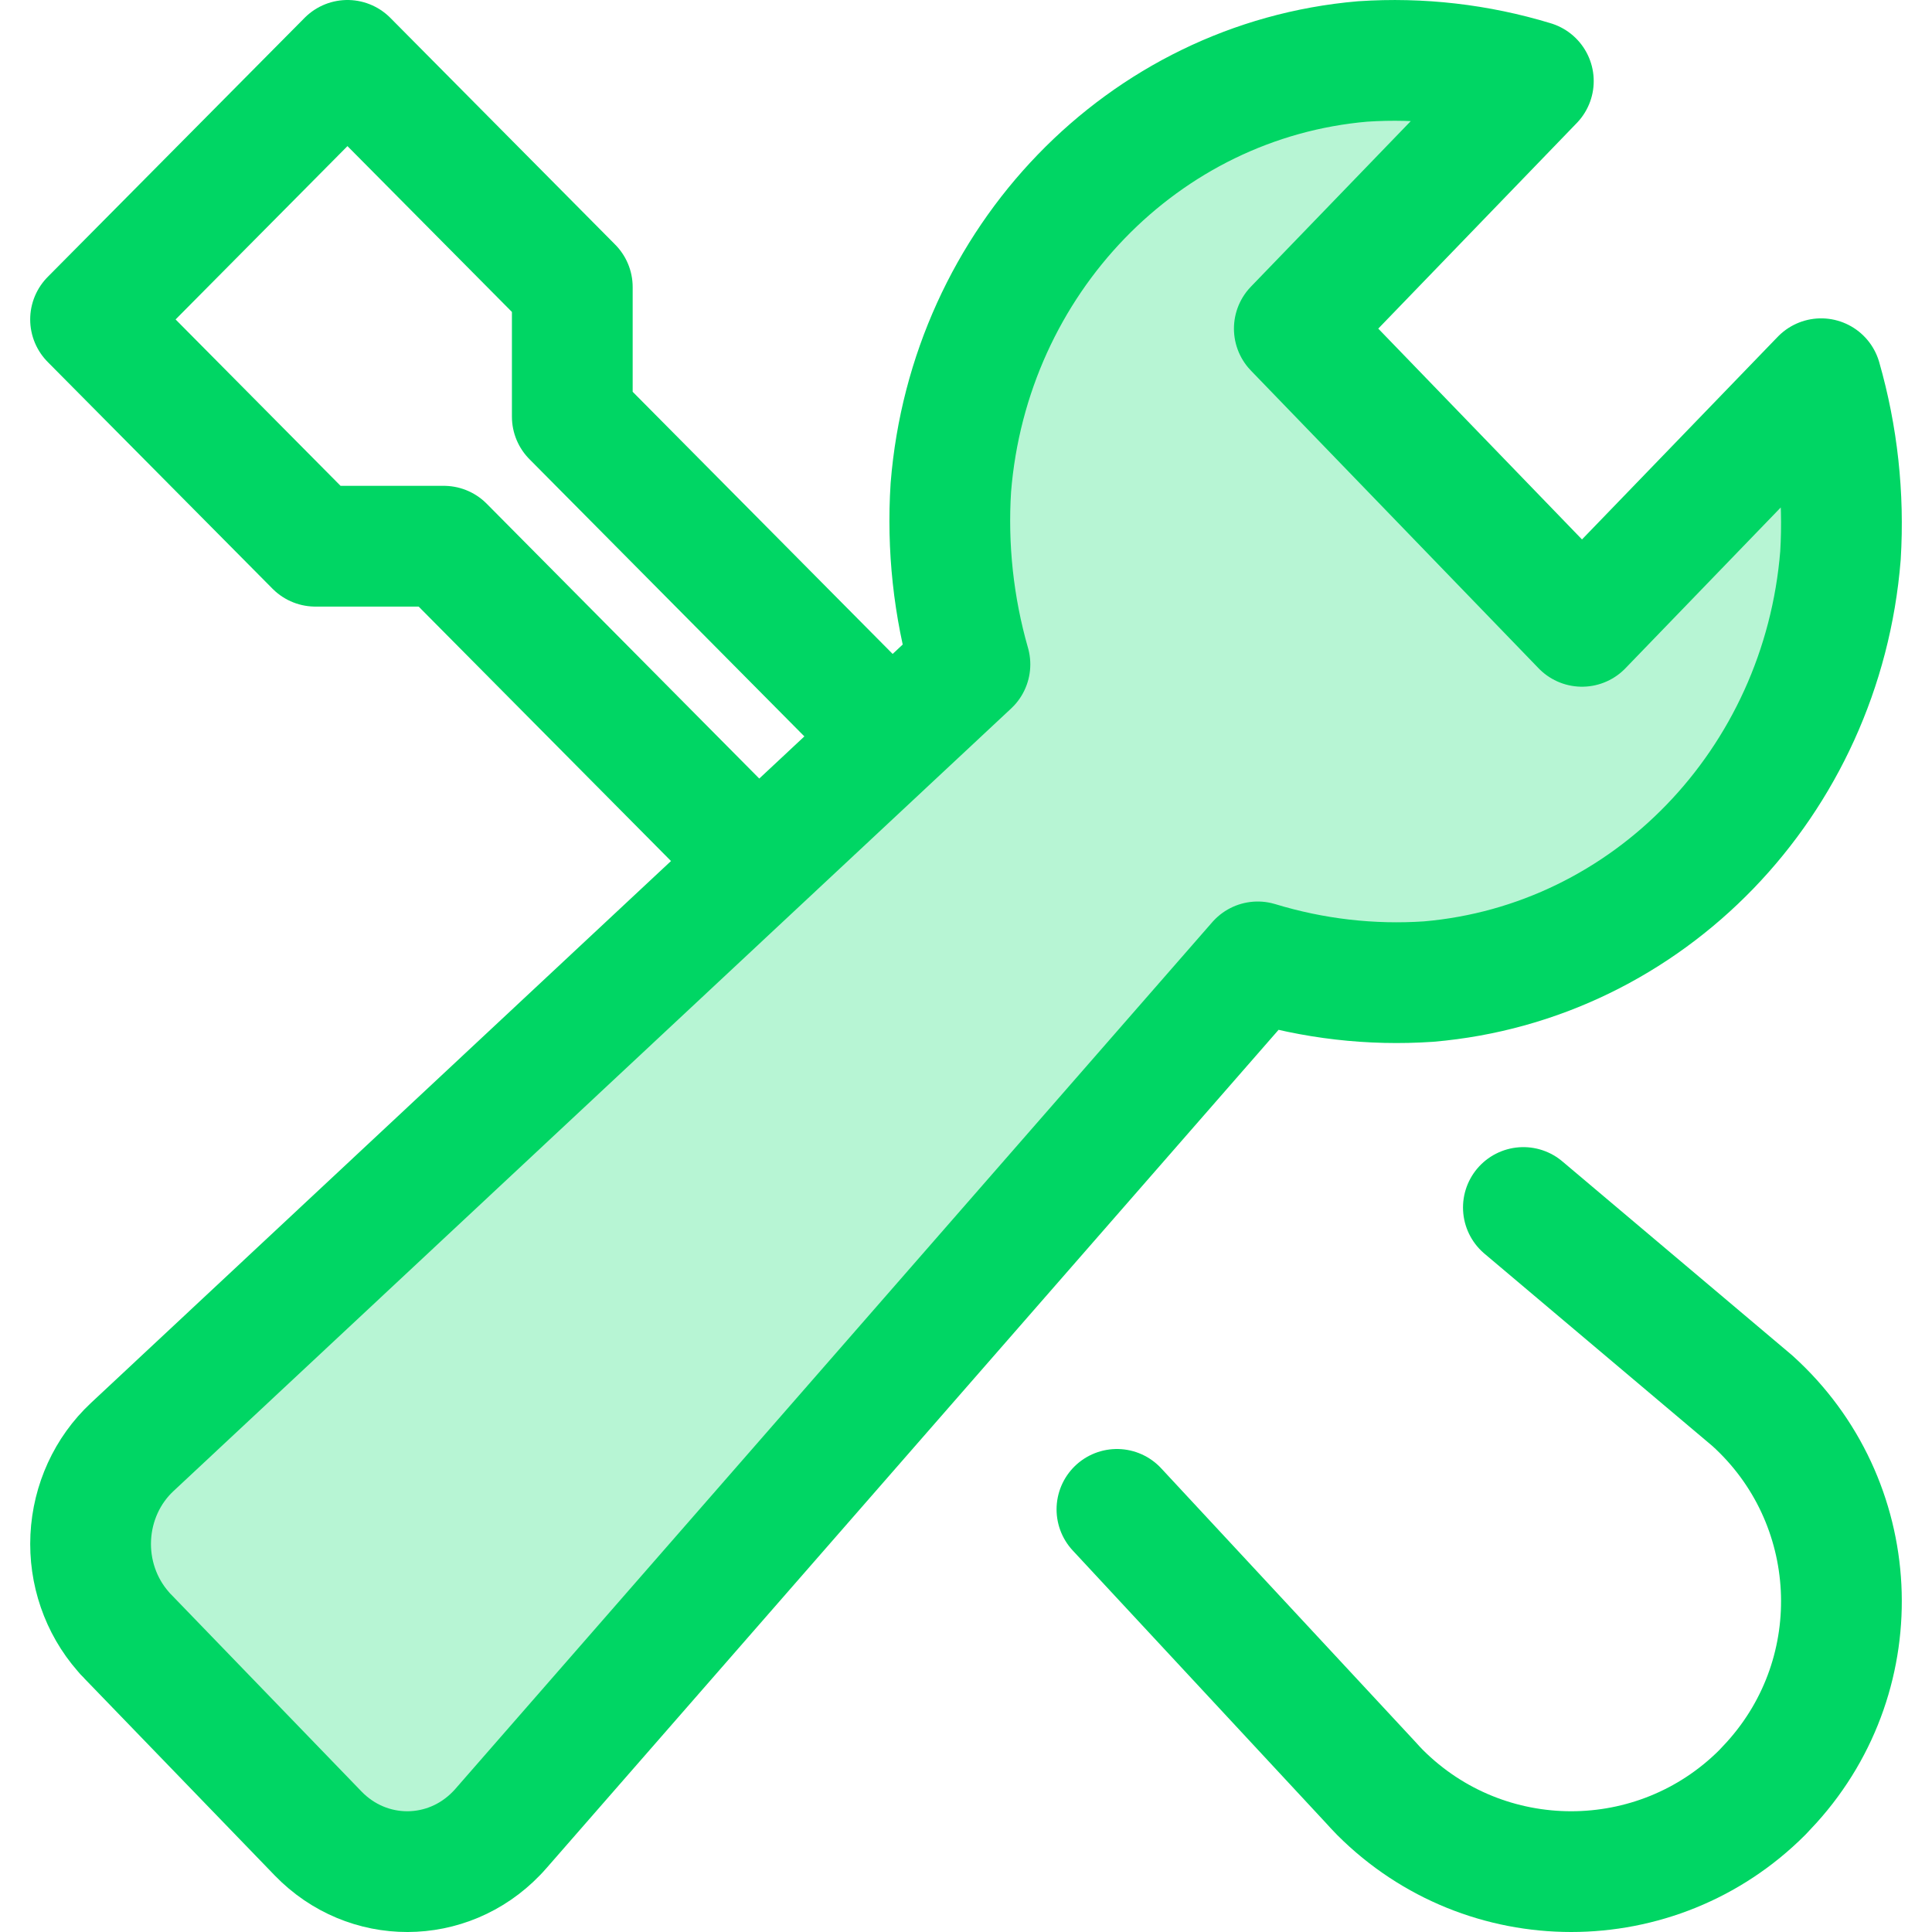 <?xml version="1.0" encoding="UTF-8"?>
<svg width="60px" height="60px" viewBox="0 0 31 32" version="1.1" xmlns="http://www.w3.org/2000/svg" xmlns:xlink="http://www.w3.org/1999/xlink">
    <!-- Generator: Sketch 55 (78076) - https://sketchapp.com -->
    <title>icon_12</title>
    <desc>Created with Sketch.</desc>
    <g id="-" stroke="none" stroke-width="1" fill="none" fill-rule="evenodd">
        <g id="yupi_there/subpage/oferta-seo" transform="translate(-134, -2487)">
            <g id="Group-3" transform="translate(0, 2053)">
                <g id="icon_12" transform="translate(130, 430)">
                    <g id="Group-2">
                        <rect id="Rectangle" x="0" y="0" width="40" height="40"></rect>
                        <g id="settings" transform="translate(4.5, 5)" stroke="#00D664" stroke-linecap="round" stroke-linejoin="round" stroke-width="2">
                            <path d="M24.232,19 L28.025,22.201 C29.859,23.858 30.002,26.688 28.345,28.522 C28.294,28.578 28.243,28.633 28.189,28.689 C26.441,30.437 23.606,30.437 21.858,28.689 C21.802,28.633 21.753,28.578 21.702,28.522 L17.5,24" id="Path"></path>
                            <polyline id="Path" points="13.5 10.964 8.479 5.901 8.479 3.755 4.755 0 0.5 4.291 4.224 8.047 6.351 8.047 11.263 13"></polyline>
                            <path d="M29.164,5.273 L25.203,9.374 L20.438,4.443 L24.397,0.343 C23.48,0.064 22.523,-0.046 21.569,0.018 C17.935,0.331 15.051,3.315 14.749,7.075 C14.686,8.063 14.793,9.055 15.065,10.004 L1.188,22.969 C0.777,23.353 0.531,23.891 0.503,24.464 C0.475,25.036 0.668,25.597 1.04,26.022 C1.063,26.05 1.087,26.078 1.112,26.101 L4.271,29.37 C5.088,30.212 6.41,30.21 7.224,29.365 C7.248,29.34 7.272,29.315 7.294,29.289 L19.832,14.932 C20.75,15.212 21.708,15.323 22.663,15.258 C26.298,14.946 29.181,11.962 29.484,8.201 C29.544,7.213 29.436,6.222 29.164,5.273 L29.164,5.273 Z" id="Path" fill="#B7F5D4"></path>
                        </g>
                    </g>
                </g>
            </g>
        </g>
    </g>
</svg>
